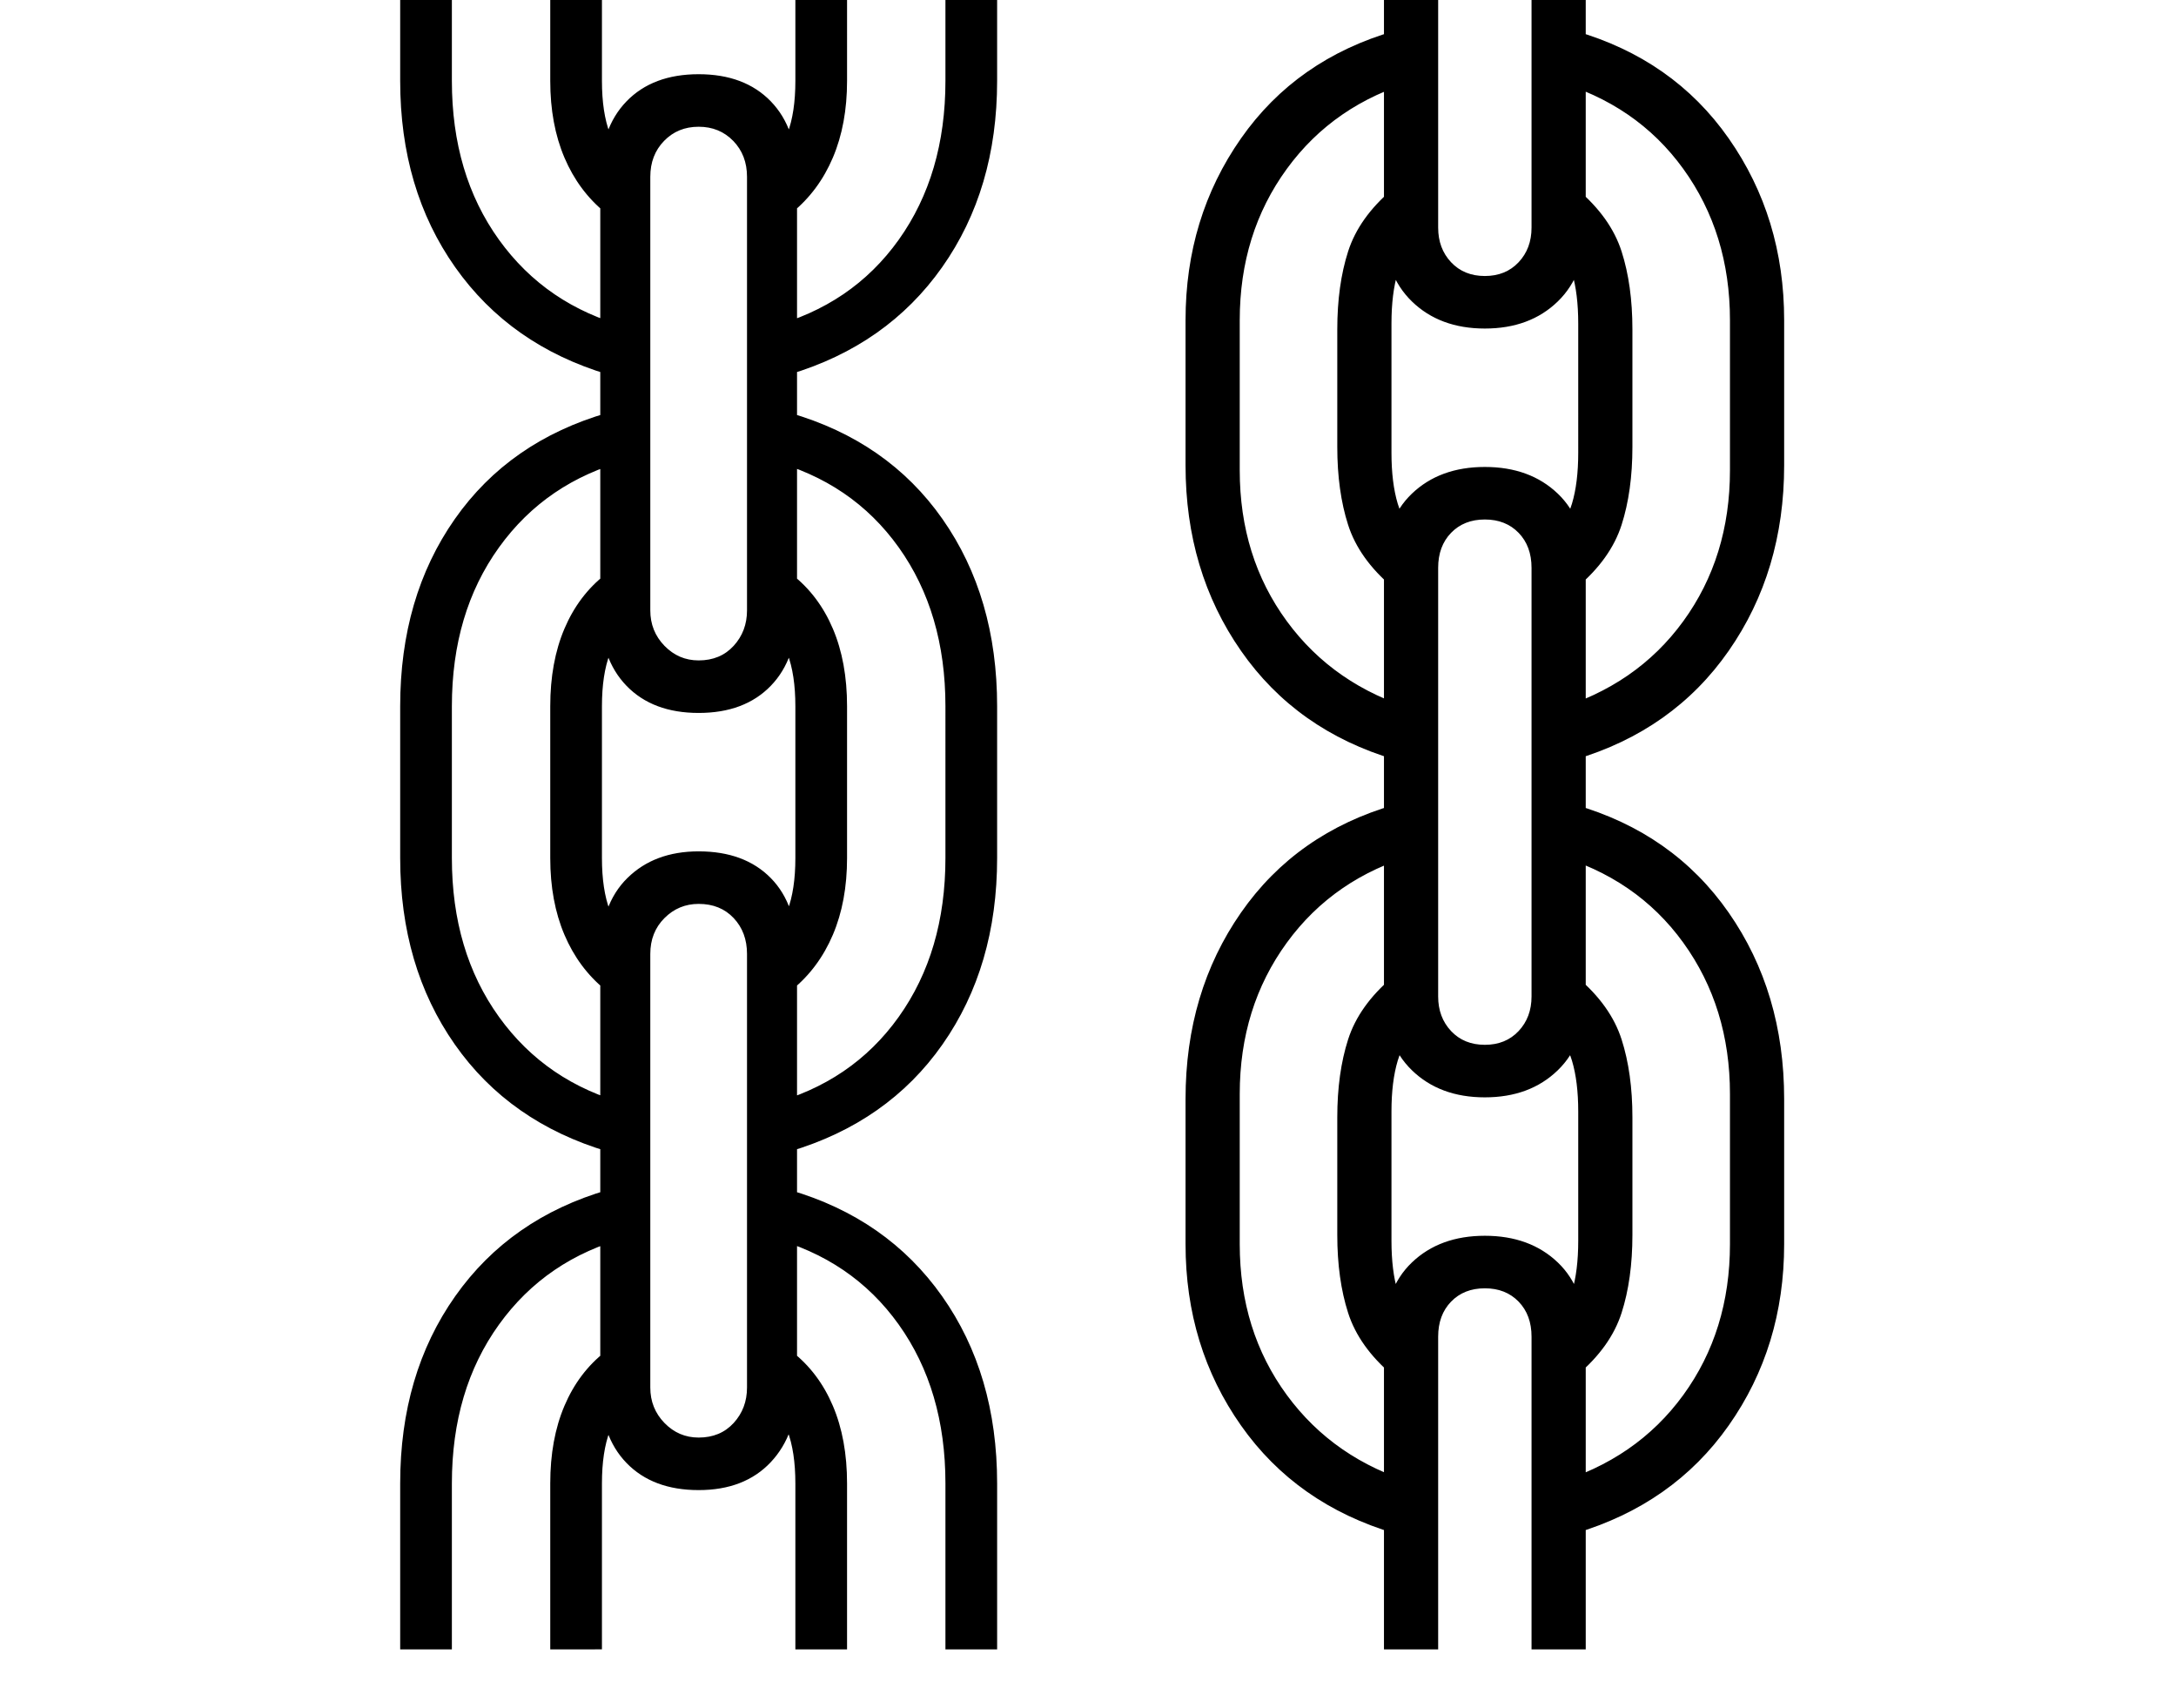 <svg xmlns="http://www.w3.org/2000/svg" viewBox="-10 0 2610 2048"><path d="m937 1381-23-57q98-26 154-104.5t56-190.5V847q0-112-56-190.5T914 552l23-57q118 34 183.5 127.5T1186 847v182q0 130-65.5 223.5T937 1381zm-287 597v-199q0-53 17-93t49-65l35 55q-20 15-29.5 40t-9.5 63v199zm-180 0v-199q0-131 66-224.5T719 1427l23 57q-97 26-153.5 104.5T532 1779v199zm474 0v-199q0-38-9.5-63t-29.5-40l35-55q32 25 49 65t17 93v199zm180 0v-199q0-112-56-190.5T914 1484l23-57q117 34 183 127.5t66 224.5v199zm-296-191q-55 0-86.5-32.5T710 1664v-520q0-59 32.5-91t85.5-32q55 0 86.5 32t31.5 91v520q0 56-31.5 89.5T828 1787zm0-63q26 0 42-17.5t16-42.5v-520q0-26-16-43t-42-17q-24 0-41 17t-17 43v520q0 25 17 42.5t41 17.5zm-109-343q-118-35-183.5-128.5T470 1029V847q0-131 65.5-224.5T719 495l23 57q-97 26-153.5 104.5T532 847v182q0 112 56.5 190.5T742 1324zm-3-194q-32-26-49-66t-17-92V847q0-53 17-93t49-65l35 55q-20 15-29.5 40t-9.5 63v182q0 38 9.5 63t29.5 40zm224 0-35-55q20-15 29.5-40t9.5-63V847q0-38-9.5-63T905 744l35-55q32 25 49 65t17 93v182q0 52-17 92t-49 66zm710 791v-373q0-59 33.5-91t87.5-32 87.5 32 33.5 91v373h-65v-375q0-26-15.5-42t-40.5-16-40.5 16-15.5 42v375zm13-139q-118-35-184.5-129.5T1412 1492v-174q0-128 66.5-223.5T1663 965l24 60q-97 28-153.5 105.5T1477 1312v180q0 104 56.5 181t153.5 106zm-3-190q-40-34-53-74.5t-13-93.5v-141q0-53 13-93.5t53-74.5l35 55q-21 20-28.5 45t-7.5 61v155q0 36 7.5 61t28.5 45zM828 855q-55 0-86.5-32.5T710 732V212q0-58 31.5-90.5T828 89t86.5 32.5T946 212v520q0 58-31.5 90.5T828 855zm0-63q26 0 42-17.5t16-42.5V212q0-26-16.5-43T828 152t-41.5 17-16.5 43v520q0 25 17 42.5t41 17.5zM719 449q-117-35-183-128.5T470 97v-199h62V97q0 112 56.5 190.5T742 392zm1163 1200-35-55q21-20 28.5-45t7.5-61v-155q0-36-7.5-61t-28.5-45l35-55q40 34 53 74.5t13 93.5v141q0 53-13 93.5t-53 74.5zm-3 190-24-60q98-29 154-106t56-181v-180q0-104-56-181.5T1855 1025l24-60q118 34 184.5 129.5T2130 1318v174q0 123-66.5 217.5T1879 1839zM716 255q-32-26-49-66t-17-92v-199h62V97q0 38 9.5 63t29.5 40zm1055 1061q-54 0-87.5-32.5T1650 1193V683q0-59 33.5-91t87.5-32 87.5 32 33.5 91v510q0 58-33.5 90.5T1771 1316zm0-63q25 0 40.5-16.5t15.5-41.5V681q0-26-15.5-42t-40.5-16-40.5 16-15.5 42v514q0 25 15.5 41.5t40.5 16.5zM937 449l-23-57q98-26 154-104.5T1124 97v-199h62V97q0 130-66 223.5T937 449zm3-194-35-55q20-15 29.5-40t9.5-63v-199h62V97q0 52-17 92t-49 66zm723 656q-118-35-184.5-130.5T1412 558V384q0-123 66.5-218T1663 37l24 60q-97 28-153.5 105.5T1477 384v180q0 104 56.5 181T1687 851zm-3-207q-40-34-53-74.5t-13-93.5V395q0-53 13-93.5t53-74.5l35 55q-21 20-28.5 45t-7.5 61v155q0 36 7.5 61t28.5 45zm222 0-35-55q21-20 28.5-45t7.5-61V388q0-36-7.5-61t-28.5-45l35-55q40 34 53 74.5t13 93.5v141q0 53-13 93.5t-53 74.5zm-3 207-24-60q98-29 154-106t56-181V384q0-104-56-181.5T1855 97l24-60q118 34 184.5 129t66.5 218v174q0 127-66.5 222.5T1879 911zm-108-517q-54 0-87.5-32.5T1650 271v-373h65v375q0 25 15.5 41.5T1771 331t40.5-16.5T1827 273v-375h65v373q0 58-33.5 90.5T1771 394z"/></svg>